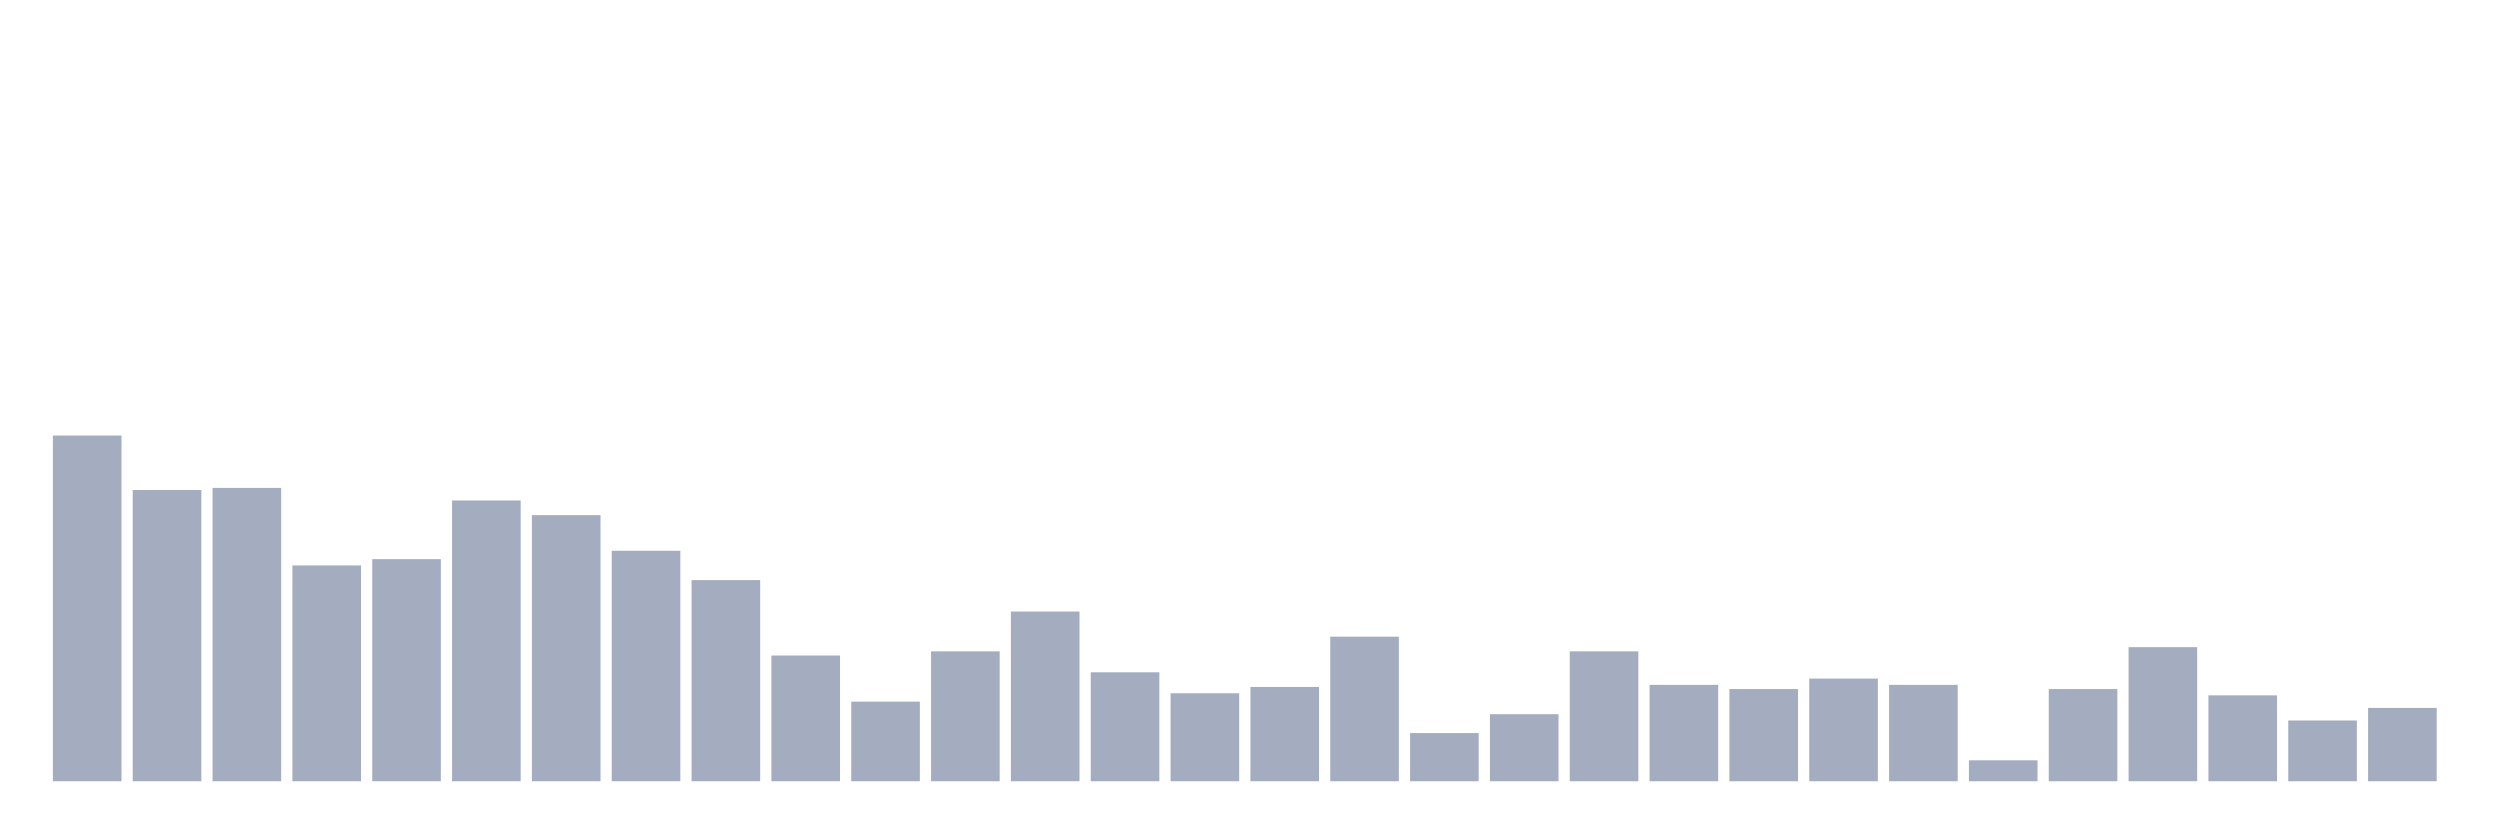 <svg xmlns="http://www.w3.org/2000/svg" viewBox="0 0 480 160"><g transform="translate(10,10)"><rect class="bar" x="0.153" width="13.175" y="73.621" height="66.379" fill="rgb(164,173,192)"></rect><rect class="bar" x="15.482" width="13.175" y="84.08" height="55.92" fill="rgb(164,173,192)"></rect><rect class="bar" x="30.81" width="13.175" y="83.678" height="56.322" fill="rgb(164,173,192)"></rect><rect class="bar" x="46.138" width="13.175" y="98.563" height="41.437" fill="rgb(164,173,192)"></rect><rect class="bar" x="61.466" width="13.175" y="97.356" height="42.644" fill="rgb(164,173,192)"></rect><rect class="bar" x="76.794" width="13.175" y="86.092" height="53.908" fill="rgb(164,173,192)"></rect><rect class="bar" x="92.123" width="13.175" y="88.908" height="51.092" fill="rgb(164,173,192)"></rect><rect class="bar" x="107.451" width="13.175" y="95.747" height="44.253" fill="rgb(164,173,192)"></rect><rect class="bar" x="122.779" width="13.175" y="101.379" height="38.621" fill="rgb(164,173,192)"></rect><rect class="bar" x="138.107" width="13.175" y="115.862" height="24.138" fill="rgb(164,173,192)"></rect><rect class="bar" x="153.436" width="13.175" y="124.713" height="15.287" fill="rgb(164,173,192)"></rect><rect class="bar" x="168.764" width="13.175" y="115.057" height="24.943" fill="rgb(164,173,192)"></rect><rect class="bar" x="184.092" width="13.175" y="107.414" height="32.586" fill="rgb(164,173,192)"></rect><rect class="bar" x="199.42" width="13.175" y="119.08" height="20.92" fill="rgb(164,173,192)"></rect><rect class="bar" x="214.748" width="13.175" y="123.103" height="16.897" fill="rgb(164,173,192)"></rect><rect class="bar" x="230.077" width="13.175" y="121.897" height="18.103" fill="rgb(164,173,192)"></rect><rect class="bar" x="245.405" width="13.175" y="112.241" height="27.759" fill="rgb(164,173,192)"></rect><rect class="bar" x="260.733" width="13.175" y="130.747" height="9.253" fill="rgb(164,173,192)"></rect><rect class="bar" x="276.061" width="13.175" y="127.126" height="12.874" fill="rgb(164,173,192)"></rect><rect class="bar" x="291.39" width="13.175" y="115.057" height="24.943" fill="rgb(164,173,192)"></rect><rect class="bar" x="306.718" width="13.175" y="121.494" height="18.506" fill="rgb(164,173,192)"></rect><rect class="bar" x="322.046" width="13.175" y="122.299" height="17.701" fill="rgb(164,173,192)"></rect><rect class="bar" x="337.374" width="13.175" y="120.287" height="19.713" fill="rgb(164,173,192)"></rect><rect class="bar" x="352.702" width="13.175" y="121.494" height="18.506" fill="rgb(164,173,192)"></rect><rect class="bar" x="368.031" width="13.175" y="135.977" height="4.023" fill="rgb(164,173,192)"></rect><rect class="bar" x="383.359" width="13.175" y="122.299" height="17.701" fill="rgb(164,173,192)"></rect><rect class="bar" x="398.687" width="13.175" y="114.253" height="25.747" fill="rgb(164,173,192)"></rect><rect class="bar" x="414.015" width="13.175" y="123.506" height="16.494" fill="rgb(164,173,192)"></rect><rect class="bar" x="429.344" width="13.175" y="128.333" height="11.667" fill="rgb(164,173,192)"></rect><rect class="bar" x="444.672" width="13.175" y="125.92" height="14.08" fill="rgb(164,173,192)"></rect></g></svg>